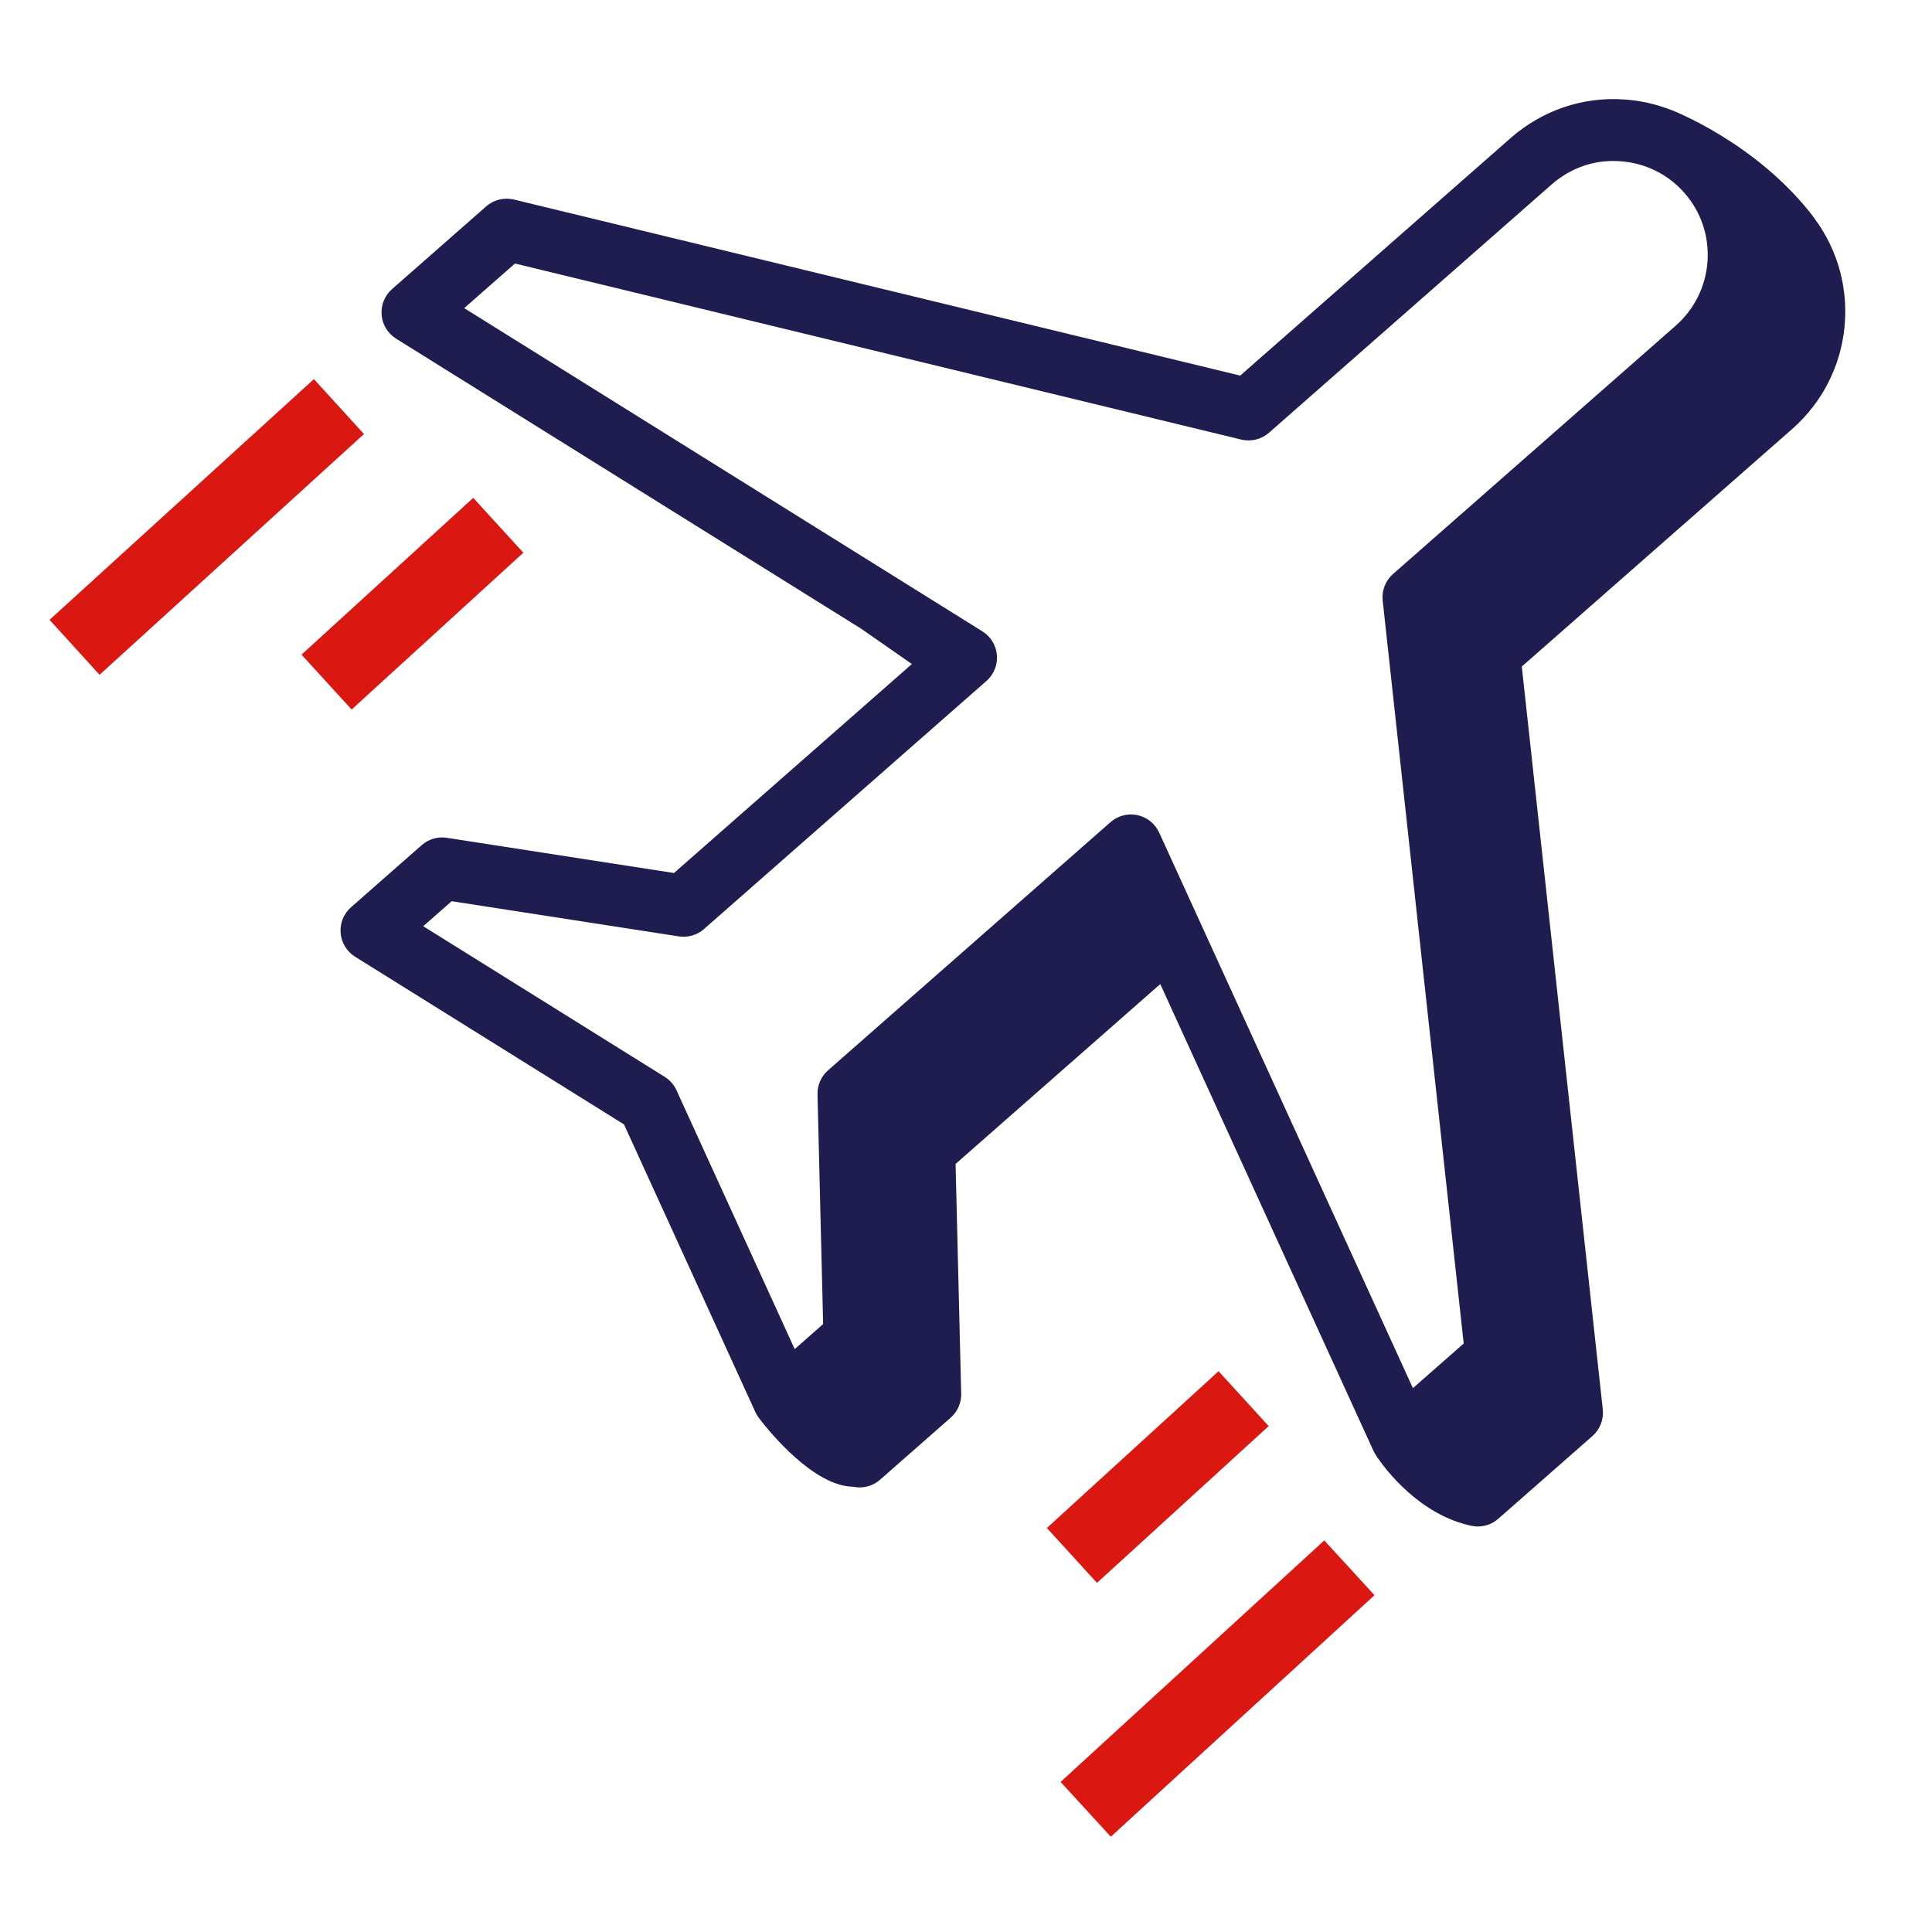 <svg width="78" height="78" viewBox="0 0 78 78" fill="none" xmlns="http://www.w3.org/2000/svg">
<path fill-rule="evenodd" clip-rule="evenodd" d="M2 25.025L4.02 27.243L14.694 17.524L12.674 15.306L2 25.025Z" fill="#DA1710"/>
<path fill-rule="evenodd" clip-rule="evenodd" d="M12.173 26.43L14.196 28.645L21.129 22.315L19.106 20.1L12.173 26.43Z" fill="#DA1710"/>
<path fill-rule="evenodd" clip-rule="evenodd" d="M42.819 71.941L44.846 74.153L55.492 64.403L53.465 62.191L42.819 71.941Z" fill="#DA1710"/>
<path fill-rule="evenodd" clip-rule="evenodd" d="M44.288 63.905L51.22 57.576L49.197 55.36L42.265 61.689L44.288 63.905Z" fill="#DA1710"/>
<path fill-rule="evenodd" clip-rule="evenodd" d="M67.647 13.154L56.241 23.173C55.935 23.442 55.779 23.842 55.823 24.248L59.093 54.241L57.043 56.043L46.798 33.612C46.633 33.253 46.309 32.992 45.922 32.909C45.835 32.89 45.748 32.882 45.661 32.882C45.36 32.882 45.066 32.99 44.835 33.192L33.43 43.212C33.152 43.457 32.996 43.811 33.005 44.181L33.232 53.457L32.084 54.467L27.311 44.015C27.209 43.793 27.043 43.604 26.835 43.474L17.087 37.394L18.236 36.384L27.405 37.805C27.772 37.861 28.143 37.753 28.421 37.509L39.827 27.491C40.124 27.23 40.28 26.843 40.248 26.45C40.216 26.055 39.999 25.7 39.664 25.491L18.741 12.44L20.791 10.639L50.113 17.747C50.509 17.841 50.926 17.739 51.232 17.471L62.638 7.453C63.403 6.78 64.373 6.434 65.397 6.509C66.41 6.573 67.336 7.027 68.005 7.789C68.673 8.55 69.004 9.526 68.938 10.539C68.87 11.553 68.412 12.482 67.647 13.154ZM73.254 8.819C73.246 8.807 73.248 8.802 73.239 8.79C70.933 5.749 67.457 4.433 67.457 4.433V4.436C66.856 4.202 66.217 4.056 65.555 4.014C63.879 3.902 62.253 4.463 60.988 5.574L50.07 15.164L20.749 8.056C20.351 7.962 19.935 8.063 19.629 8.332L15.827 11.672C15.53 11.933 15.375 12.319 15.407 12.713C15.439 13.107 15.655 13.463 15.991 13.672L34.775 25.388L36.815 26.809L27.21 35.246L18.042 33.825C17.672 33.767 17.303 33.877 17.025 34.121L14.174 36.626C13.876 36.887 13.721 37.273 13.752 37.667C13.785 38.061 14.001 38.417 14.337 38.626L25.193 45.396L30.508 57.035C30.539 57.102 30.581 57.163 30.623 57.223H30.621C30.621 57.223 30.628 57.233 30.632 57.238C30.651 57.265 30.67 57.292 30.692 57.317C31.055 57.789 32.843 60.001 34.444 60.024C34.829 60.107 35.233 60.002 35.53 59.741L38.381 57.236C38.659 56.991 38.815 56.636 38.806 56.266L38.579 46.991L46.843 39.73L55.467 58.611C55.493 58.666 55.528 58.714 55.56 58.764L55.557 58.765L55.605 58.839C55.612 58.846 55.617 58.856 55.624 58.865C55.932 59.313 57.315 61.163 59.402 61.6C59.489 61.619 59.577 61.628 59.664 61.628C59.965 61.628 60.259 61.519 60.489 61.317L64.291 57.977C64.597 57.708 64.752 57.307 64.709 56.902L61.439 26.91L72.356 17.319C74.842 15.134 75.197 11.421 73.254 8.819Z" fill="#1F1C4F"/>
</svg>

